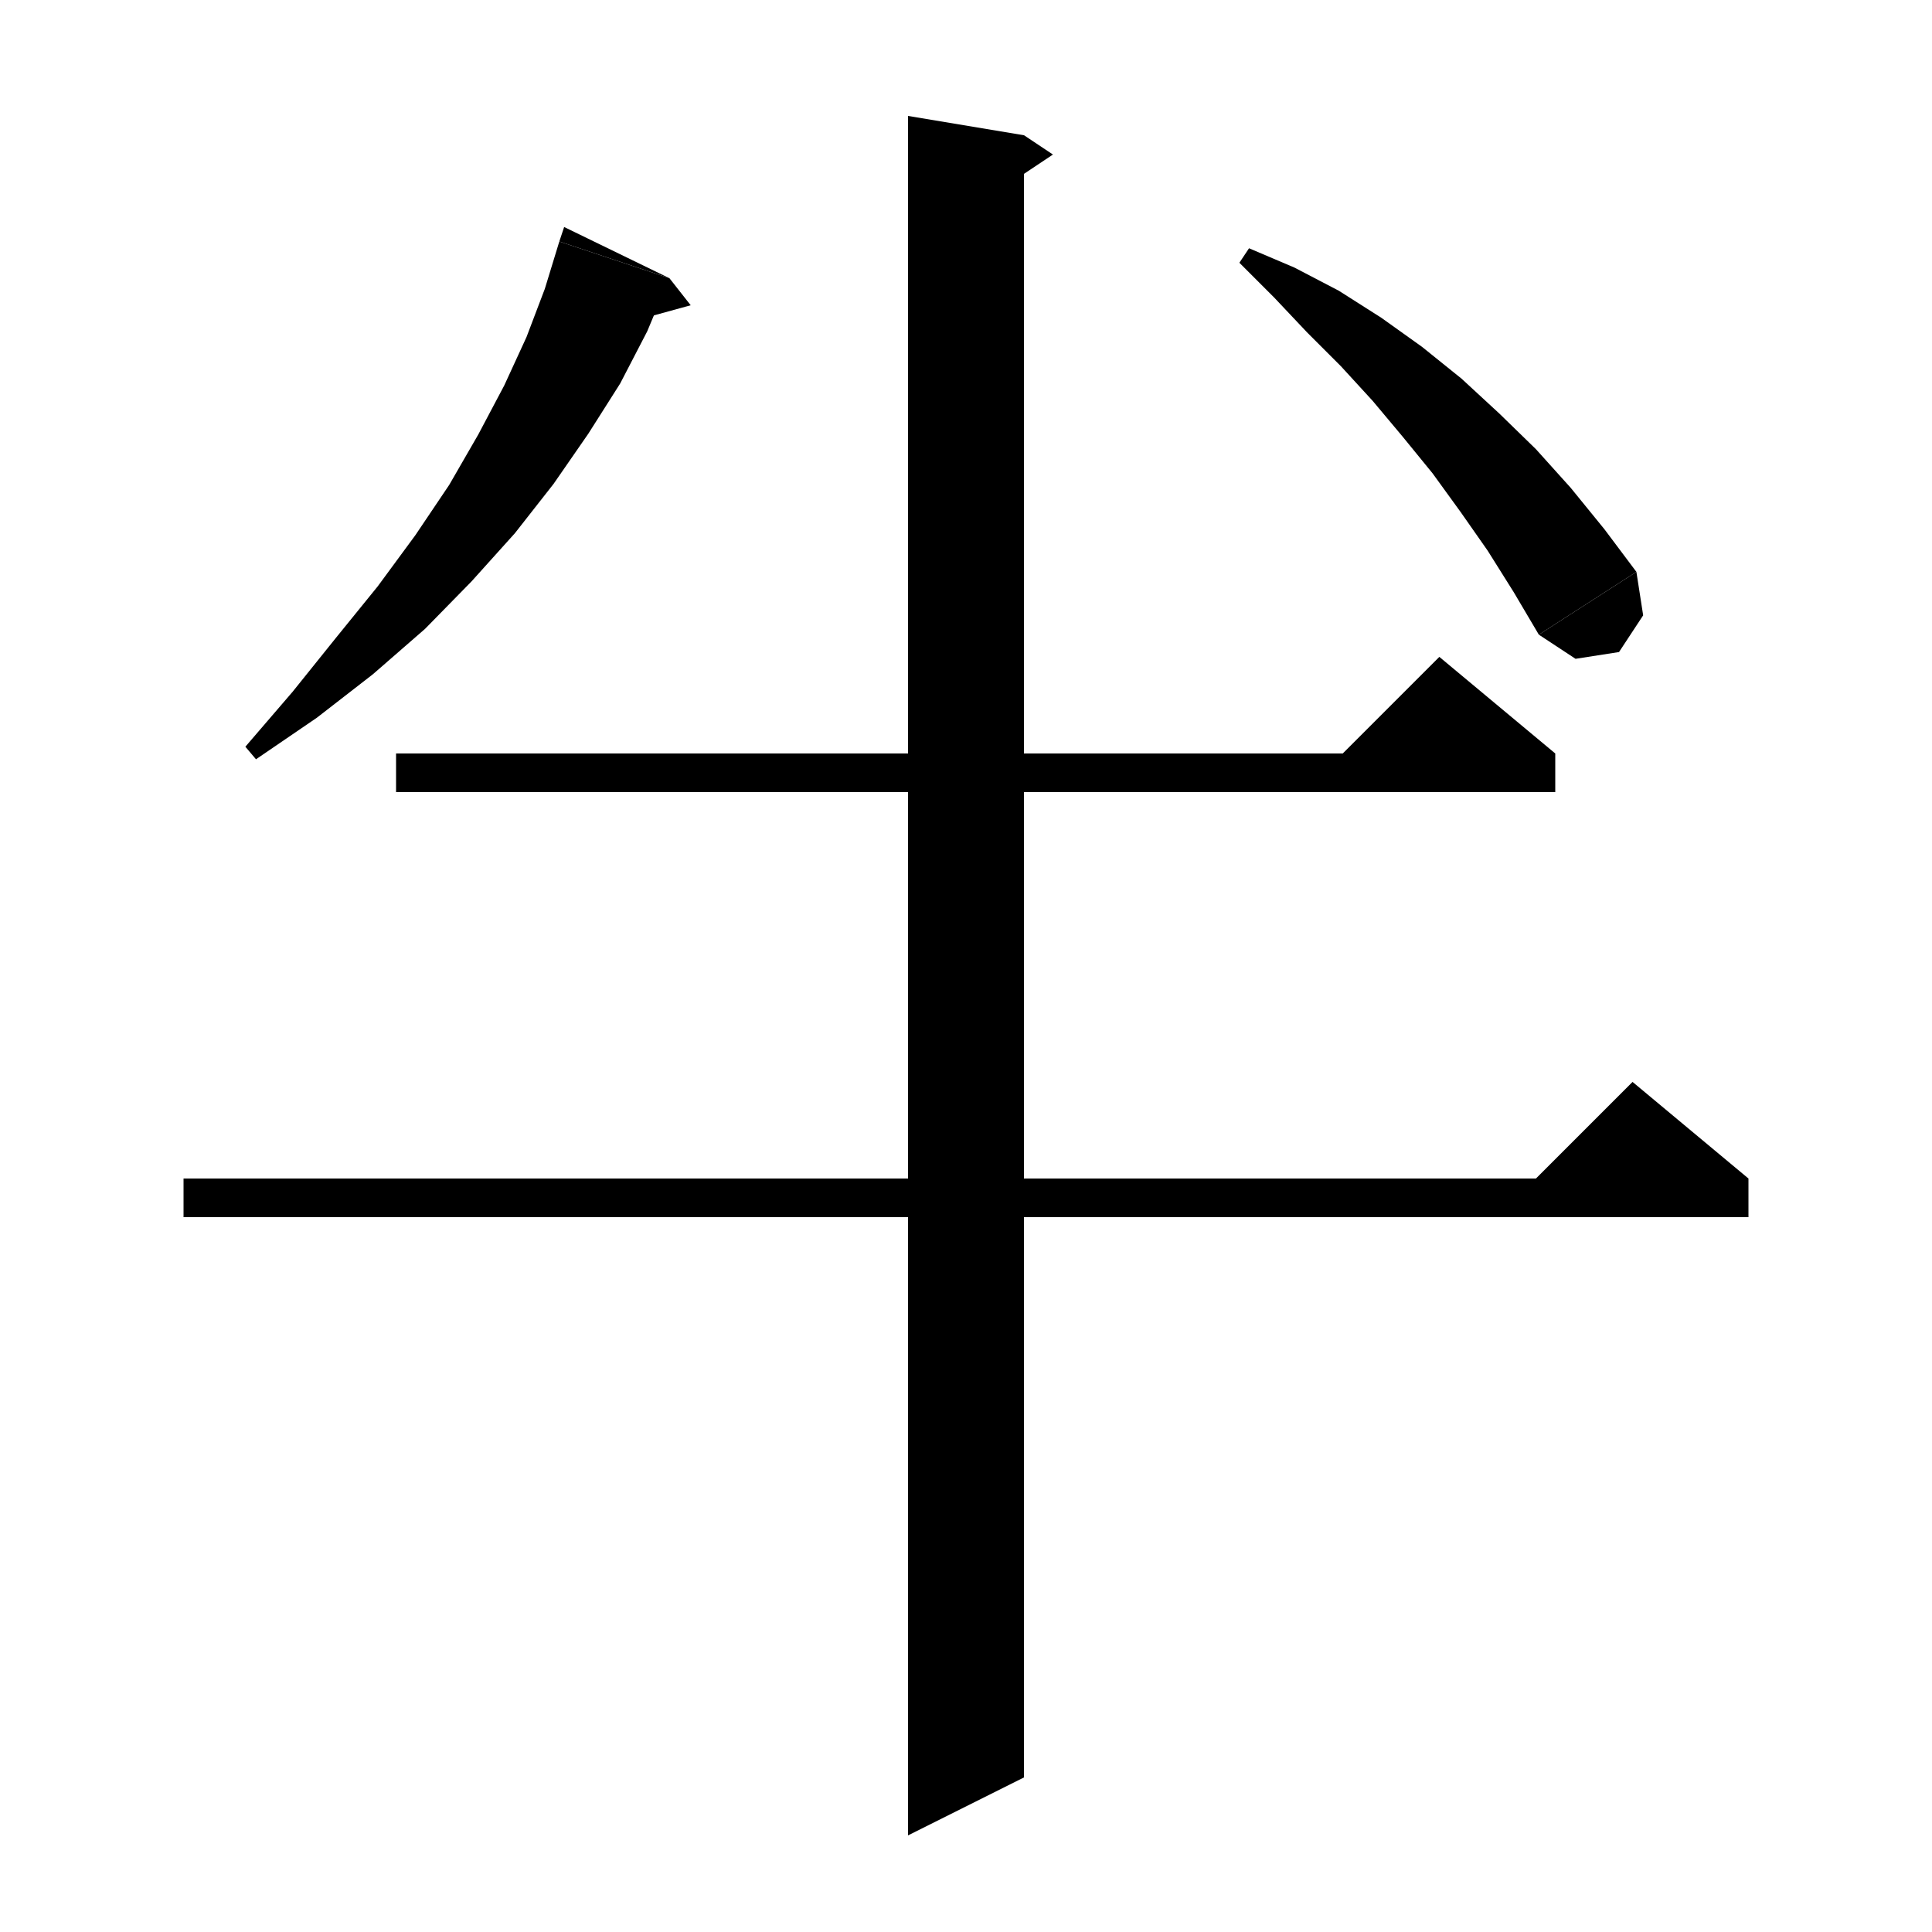 <svg xmlns="http://www.w3.org/2000/svg" xmlns:xlink="http://www.w3.org/1999/xlink" version="1.1" baseProfile="full" viewBox="0 0 200 200" width="200" height="200">
<g fill="black">
<polygon points="69.3,28.8 67,34.3 64.2,39.7 60.9,44.9 57.3,50.1 53.3,55.2 48.8,60.2 44,65.1 38.6,69.8 32.8,74.3 26.5,78.6 25.4,77.3 30.3,71.6 34.8,66 39.1,60.7 43,55.4 46.5,50.2 49.5,45 52.2,39.9 54.5,34.9 56.4,29.9 57.9,25 " />
<polygon points="57.9,25 69.3,28.8 58.4,23.5 " />
<polygon points="69.3,28.8 71.5,31.6 64.6,33.5 " />
<polygon points="129.3,25.7 134,27.7 138.6,30.1 143,32.9 147.2,35.9 151.3,39.2 155.2,42.8 159,46.5 162.6,50.5 166.1,54.8 169.4,59.2 159.3,65.7 156.7,61.3 154,57 151.2,53 148.3,49 145.2,45.2 142.1,41.5 138.8,37.9 135.3,34.4 131.9,30.8 128.3,27.2 " />
<polygon points="169.4,59.2 170.1,63.7 167.6,67.5 163.1,68.2 159.3,65.7 " />
<polygon points="41,78 161,78 161,82 41,82 " />
<polygon points="161,78 137,80 149,68 " />
<polygon points="19,122 181,122 181,126 19,126 " />
<polygon points="181,122 157,124 169,112 " />
<polygon points="106,14 106,184 94,190 94,12 " />
<polygon points="106,14 109,16 106,18 " />
</g>
</svg>
